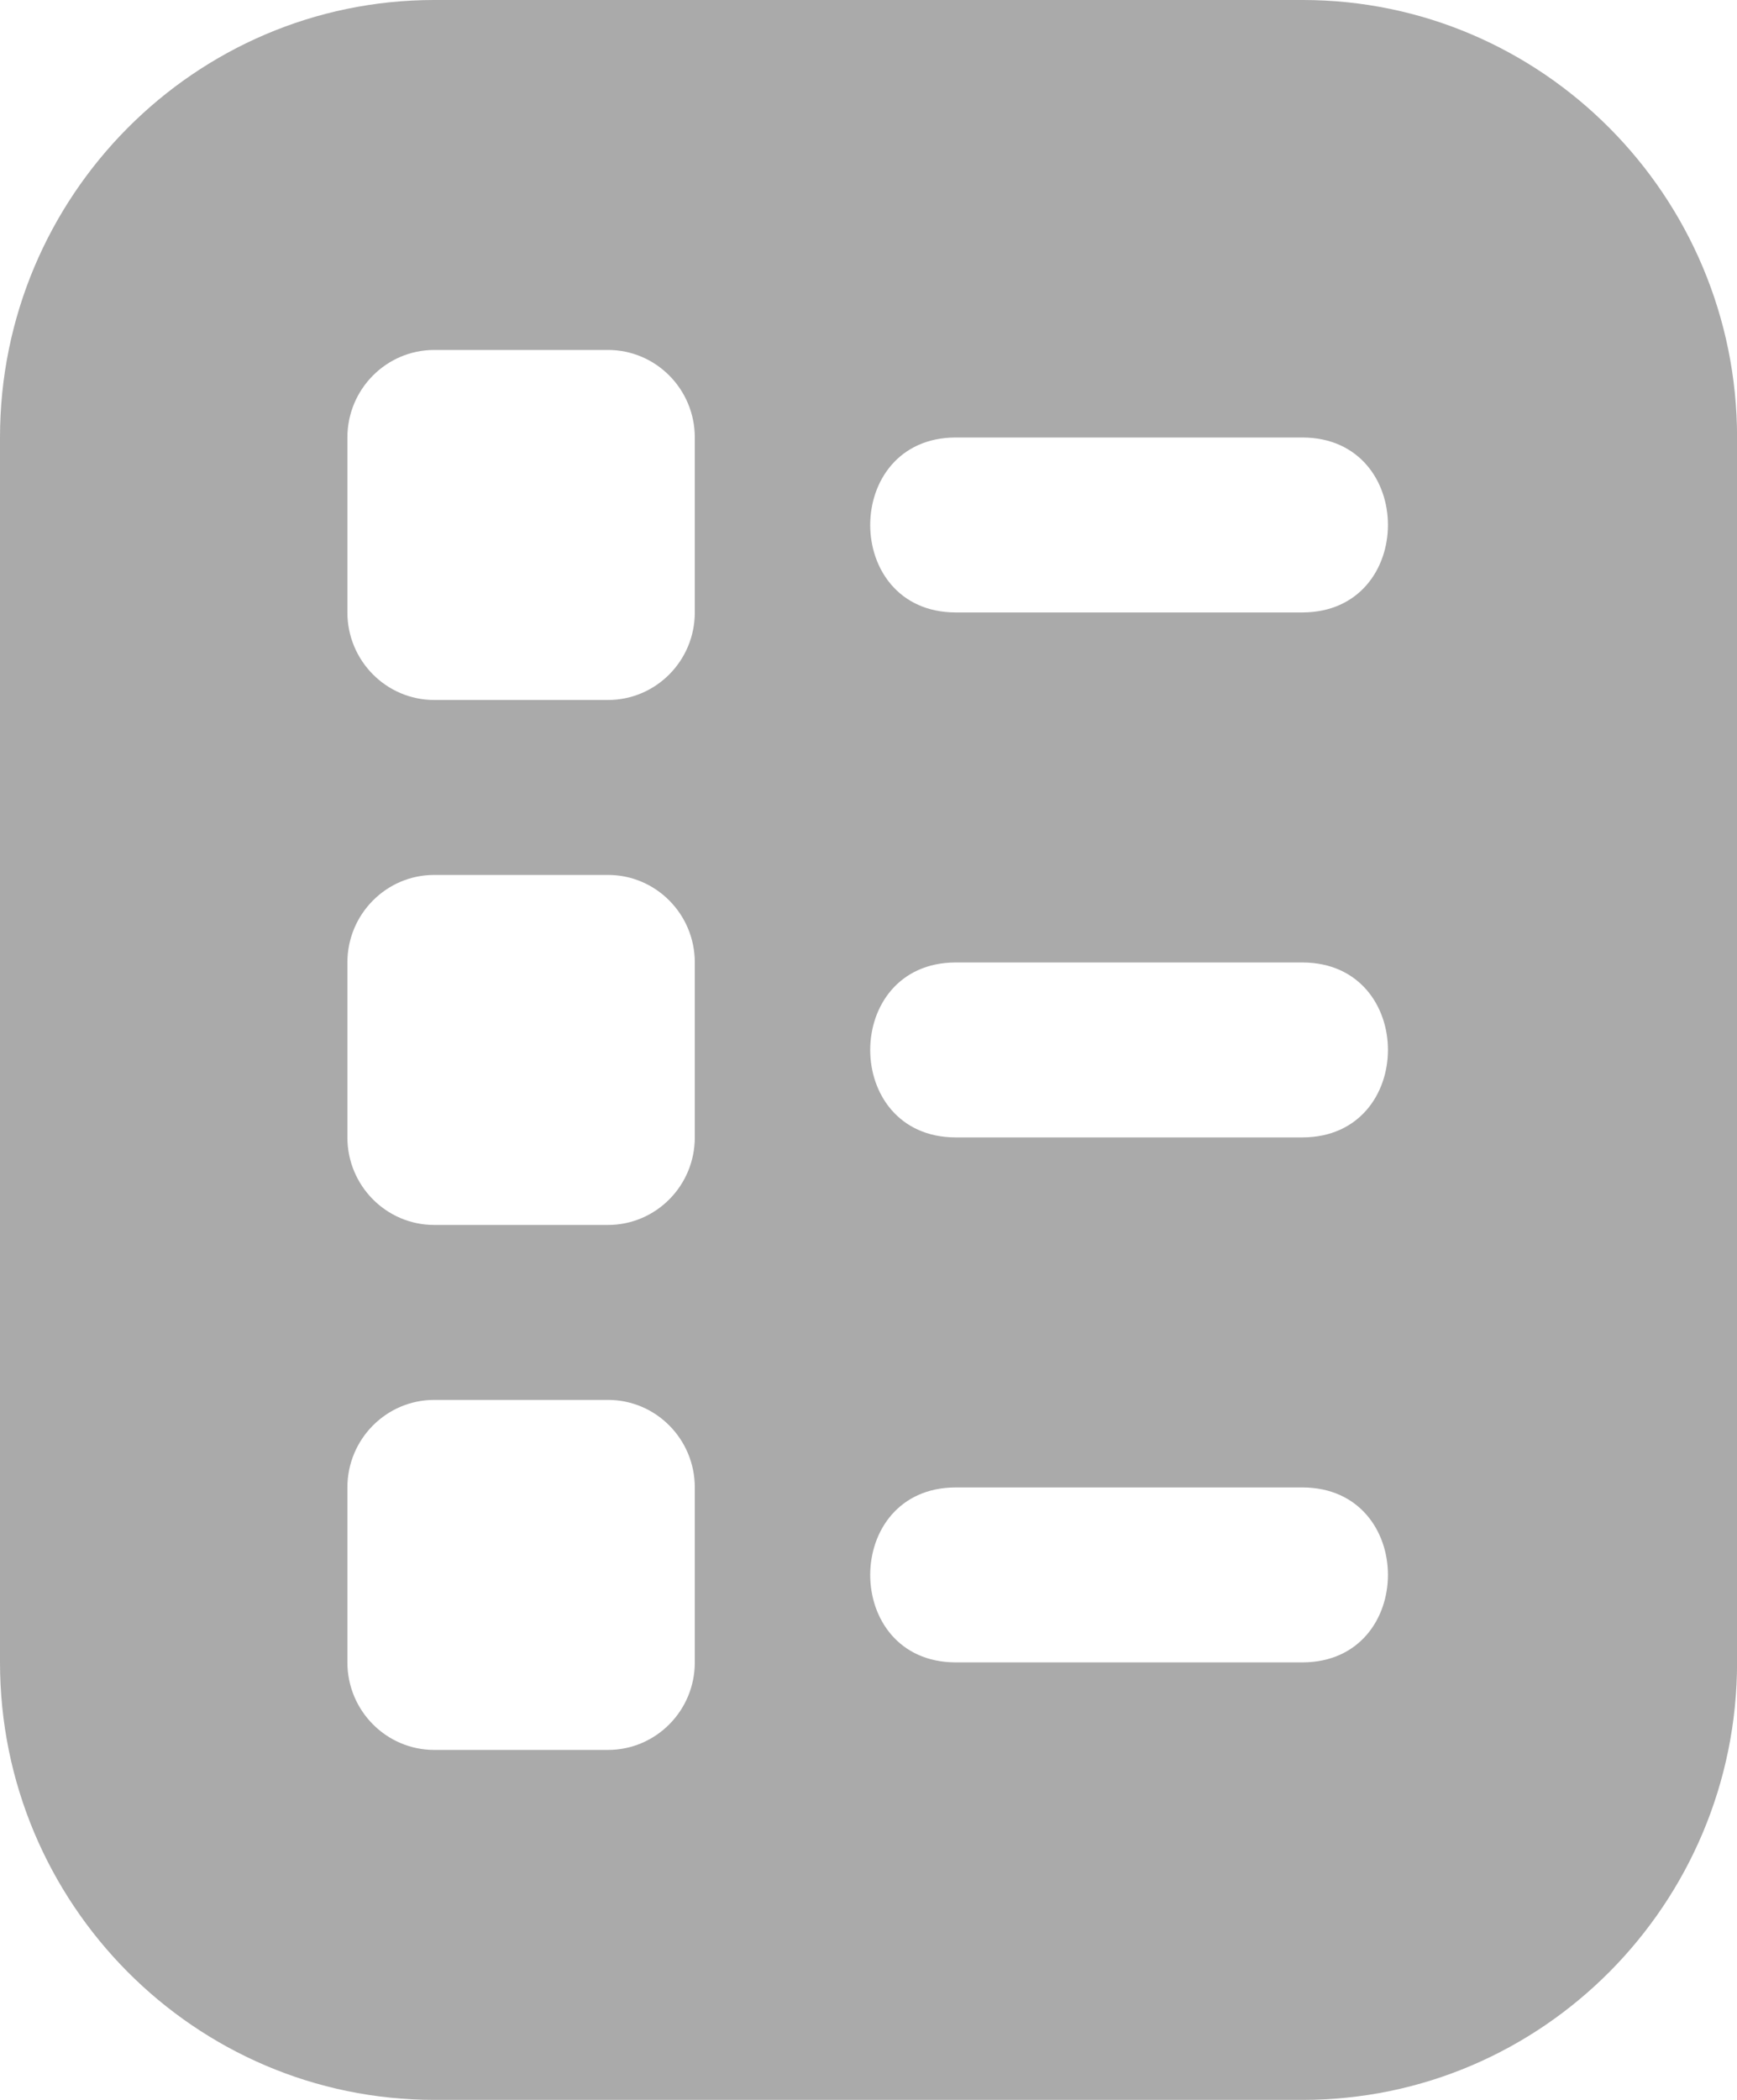 <svg width="24" height="29" viewBox="0 0 24 29" fill="none" xmlns="http://www.w3.org/2000/svg">
<g id="Icon">
<path id="Vector" d="M18 0H6C2.692 0 0 2.71 0 6.042V22.958C0 26.29 2.692 29 6 29H18C21.309 29 24.001 26.29 24.001 22.958V6.042C24.001 2.71 21.309 0 18 0ZM9.6 22.958C9.6 23.625 9.063 24.167 8.4 24.167H6C5.338 24.167 4.8 23.625 4.8 22.958V20.542C4.8 19.875 5.338 19.333 6 19.333H8.4C9.063 19.333 9.6 19.875 9.6 20.542V22.958ZM9.6 15.708C9.6 16.375 9.063 16.917 8.4 16.917H6C5.338 16.917 4.8 16.375 4.8 15.708V13.292C4.8 12.625 5.338 12.083 6 12.083H8.4C9.063 12.083 9.6 12.625 9.6 13.292V15.708ZM9.6 8.458C9.6 9.125 9.063 9.667 8.4 9.667H6C5.338 9.667 4.8 9.125 4.8 8.458V6.042C4.8 5.375 5.338 4.833 6 4.833H8.4C9.063 4.833 9.6 5.375 9.6 6.042V8.458ZM18 22.958H13.2C11.631 22.951 11.632 20.549 13.2 20.542H18C19.57 20.549 19.569 22.951 18 22.958ZM18 15.708H13.2C11.631 15.701 11.632 13.299 13.2 13.292H18C19.57 13.299 19.569 15.701 18 15.708ZM18 8.458H13.2C11.631 8.451 11.632 6.049 13.2 6.042H18C19.57 6.049 19.569 8.451 18 8.458Z" fill="#AAAAAA"/>
</g>
</svg>
